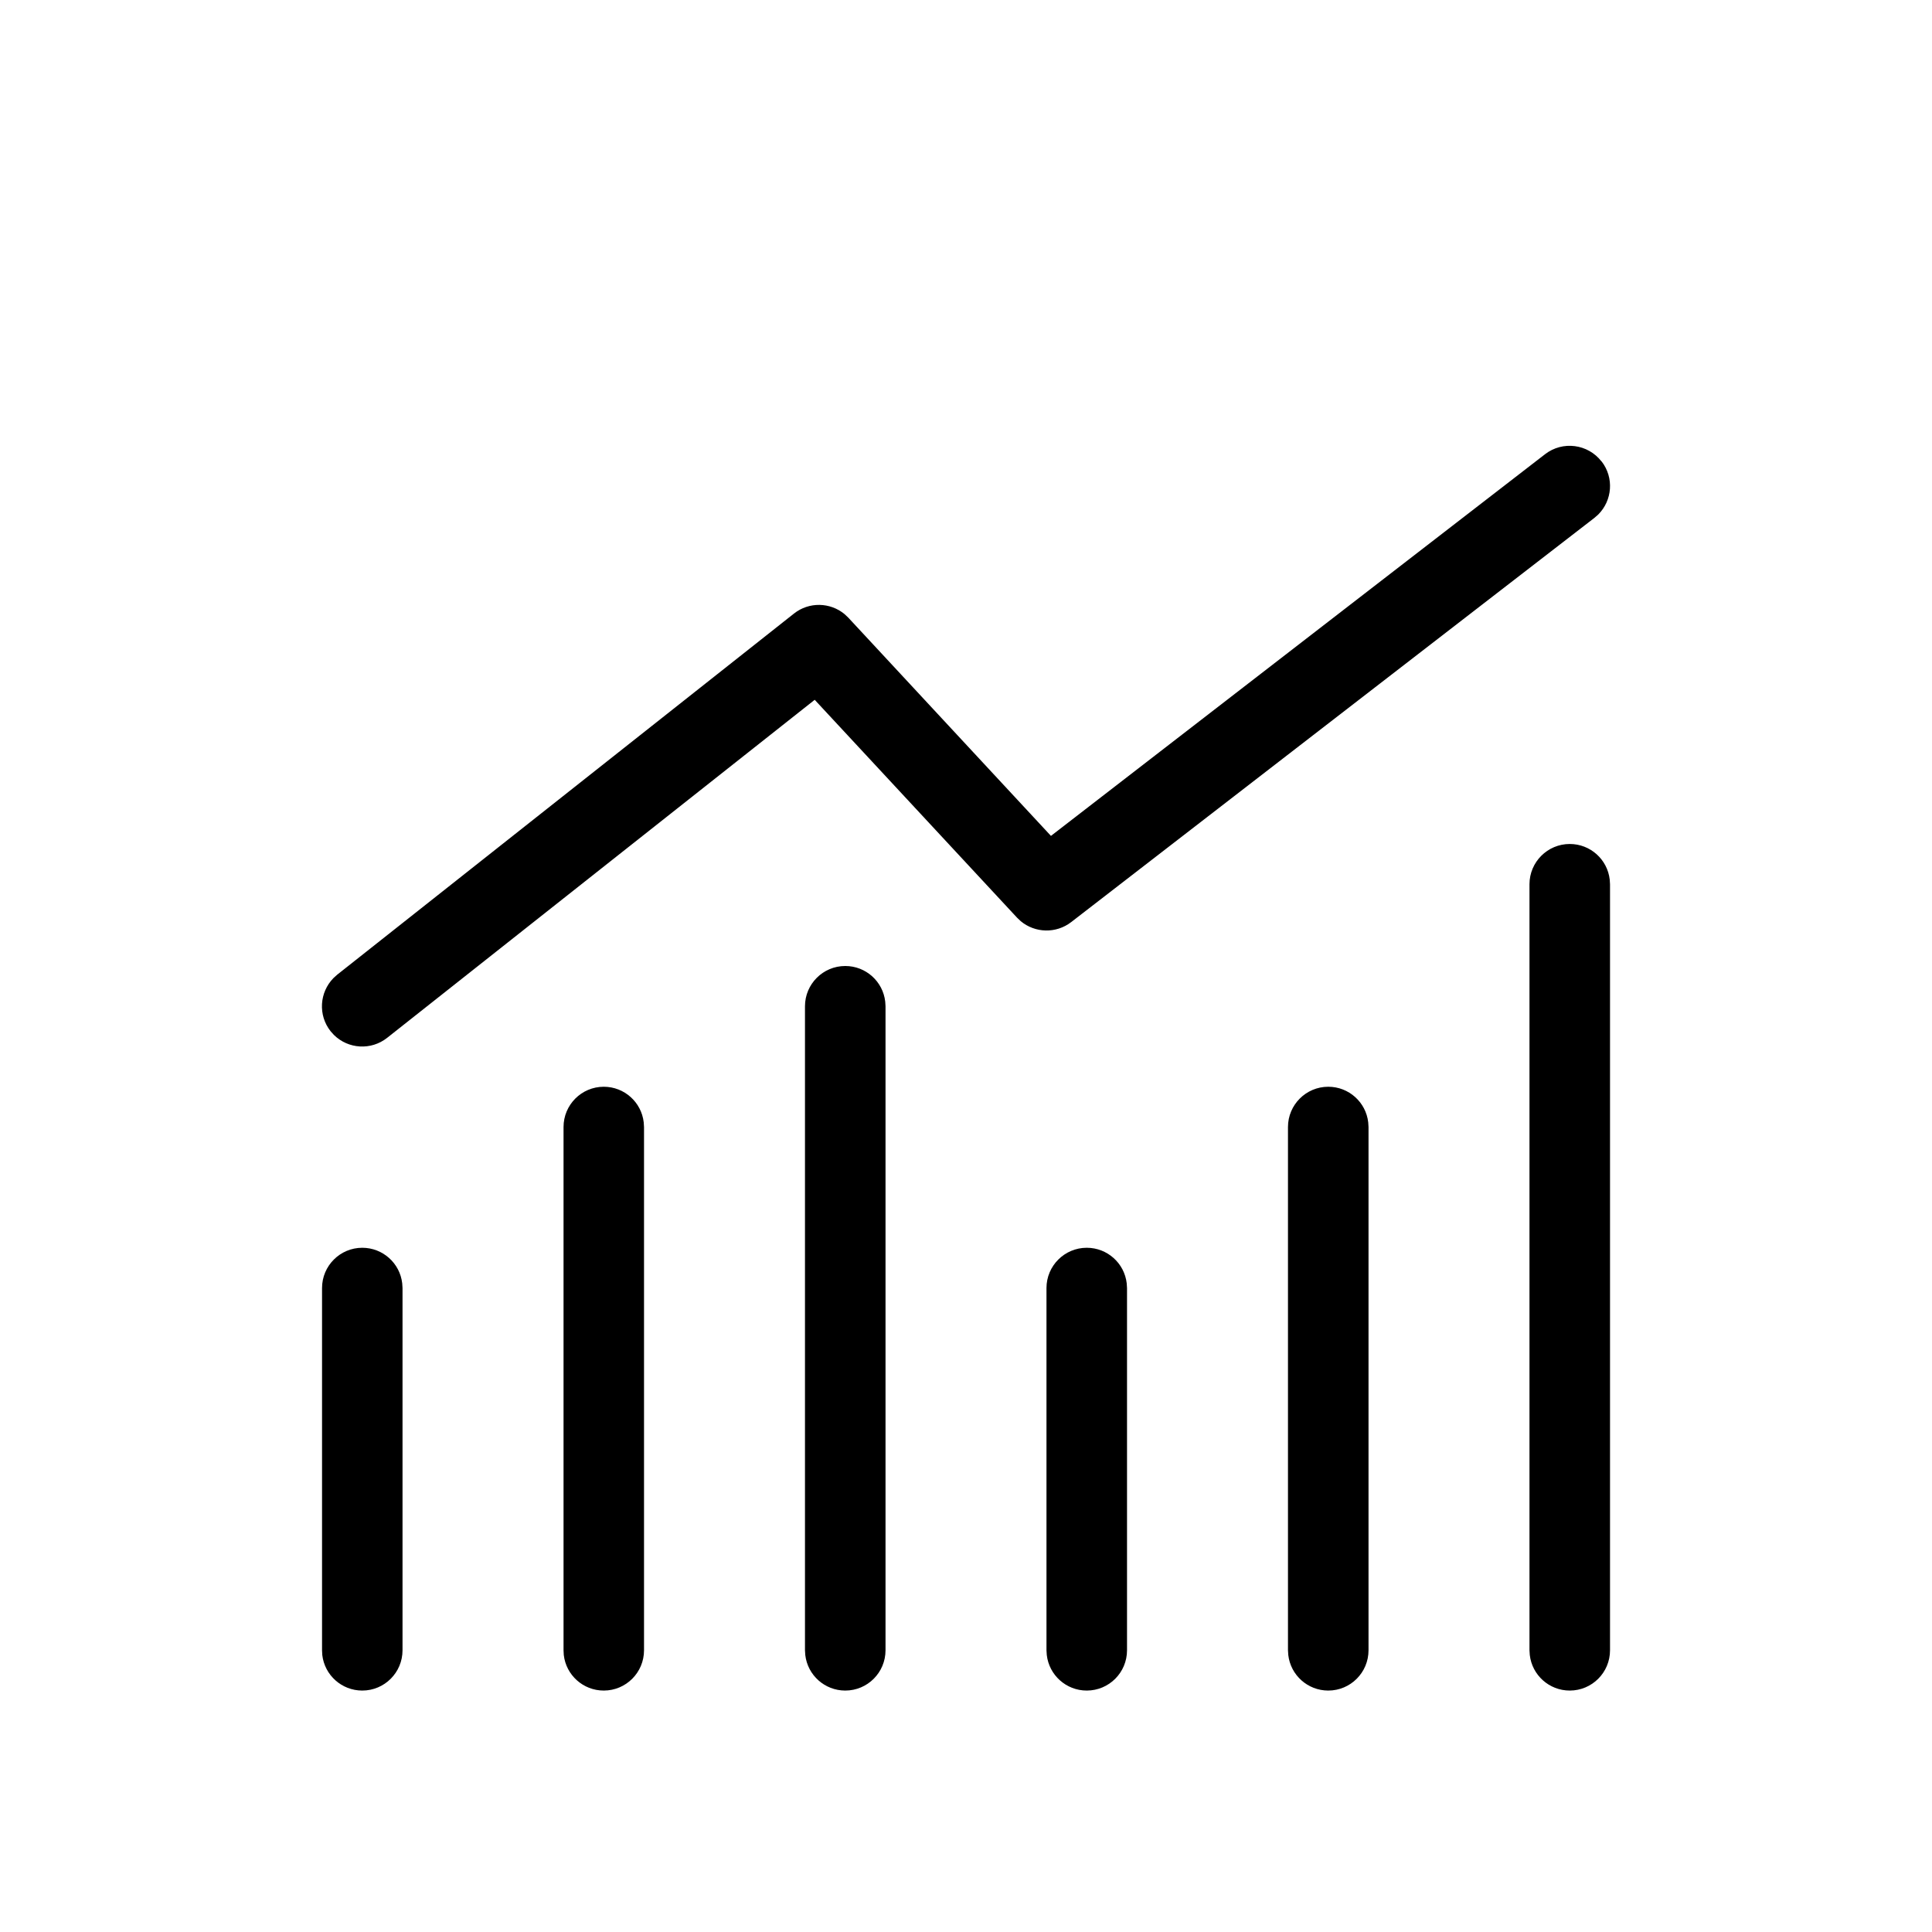 <!-- Generated by IcoMoon.io -->
<svg version="1.1" xmlns="http://www.w3.org/2000/svg" width="32" height="32" viewBox="0 0 32 32">
<title>rf-reporting-details</title>
<path d="M6 20.667c0.342 0 0.624 0.257 0.662 0.589l0.005 0.078v6c0 0.368-0.298 0.667-0.667 0.667-0.342 0-0.624-0.257-0.662-0.589l-0.004-0.078v-6c0-0.368 0.298-0.667 0.667-0.667zM10 18c0.342 0 0.624 0.257 0.662 0.589l0.005 0.078v8.667c0 0.368-0.298 0.667-0.667 0.667-0.342 0-0.624-0.257-0.662-0.589l-0.004-0.078v-8.667c0-0.368 0.298-0.667 0.667-0.667zM14 16c0.342 0 0.624 0.257 0.662 0.589l0.005 0.078v10.667c0 0.368-0.298 0.667-0.667 0.667-0.342 0-0.624-0.257-0.662-0.589l-0.005-0.078v-10.667c0-0.368 0.299-0.667 0.667-0.667zM18 20.667c0.342 0 0.624 0.257 0.662 0.589l0.005 0.078v6c0 0.368-0.298 0.667-0.667 0.667-0.342 0-0.624-0.257-0.662-0.589l-0.005-0.078v-6c0-0.368 0.299-0.667 0.667-0.667zM22 18c0.342 0 0.624 0.257 0.662 0.589l0.005 0.078v8.667c0 0.368-0.298 0.667-0.667 0.667-0.342 0-0.624-0.257-0.662-0.589l-0.005-0.078v-8.667c0-0.368 0.299-0.667 0.667-0.667zM26 13.979c0.342 0 0.624 0.257 0.662 0.589l0.005 0.078v12.688c0 0.368-0.298 0.667-0.667 0.667-0.342 0-0.624-0.257-0.662-0.589l-0.005-0.078v-12.688c0-0.368 0.299-0.667 0.667-0.667zM26.528 7.643c0.208 0.269 0.178 0.646-0.057 0.88l-0.063 0.055-8.666 6.695c-0.25 0.193-0.598 0.182-0.835-0.015l-0.062-0.059-3.351-3.608-7.082 5.599c-0.267 0.211-0.644 0.185-0.88-0.047l-0.056-0.062c-0.211-0.267-0.185-0.644 0.047-0.881l0.062-0.056 7.565-5.981c0.25-0.198 0.601-0.189 0.84 0.010l0.062 0.059 3.355 3.613 8.184-6.322c0.291-0.225 0.71-0.171 0.935 0.12z"></path>
</svg>
